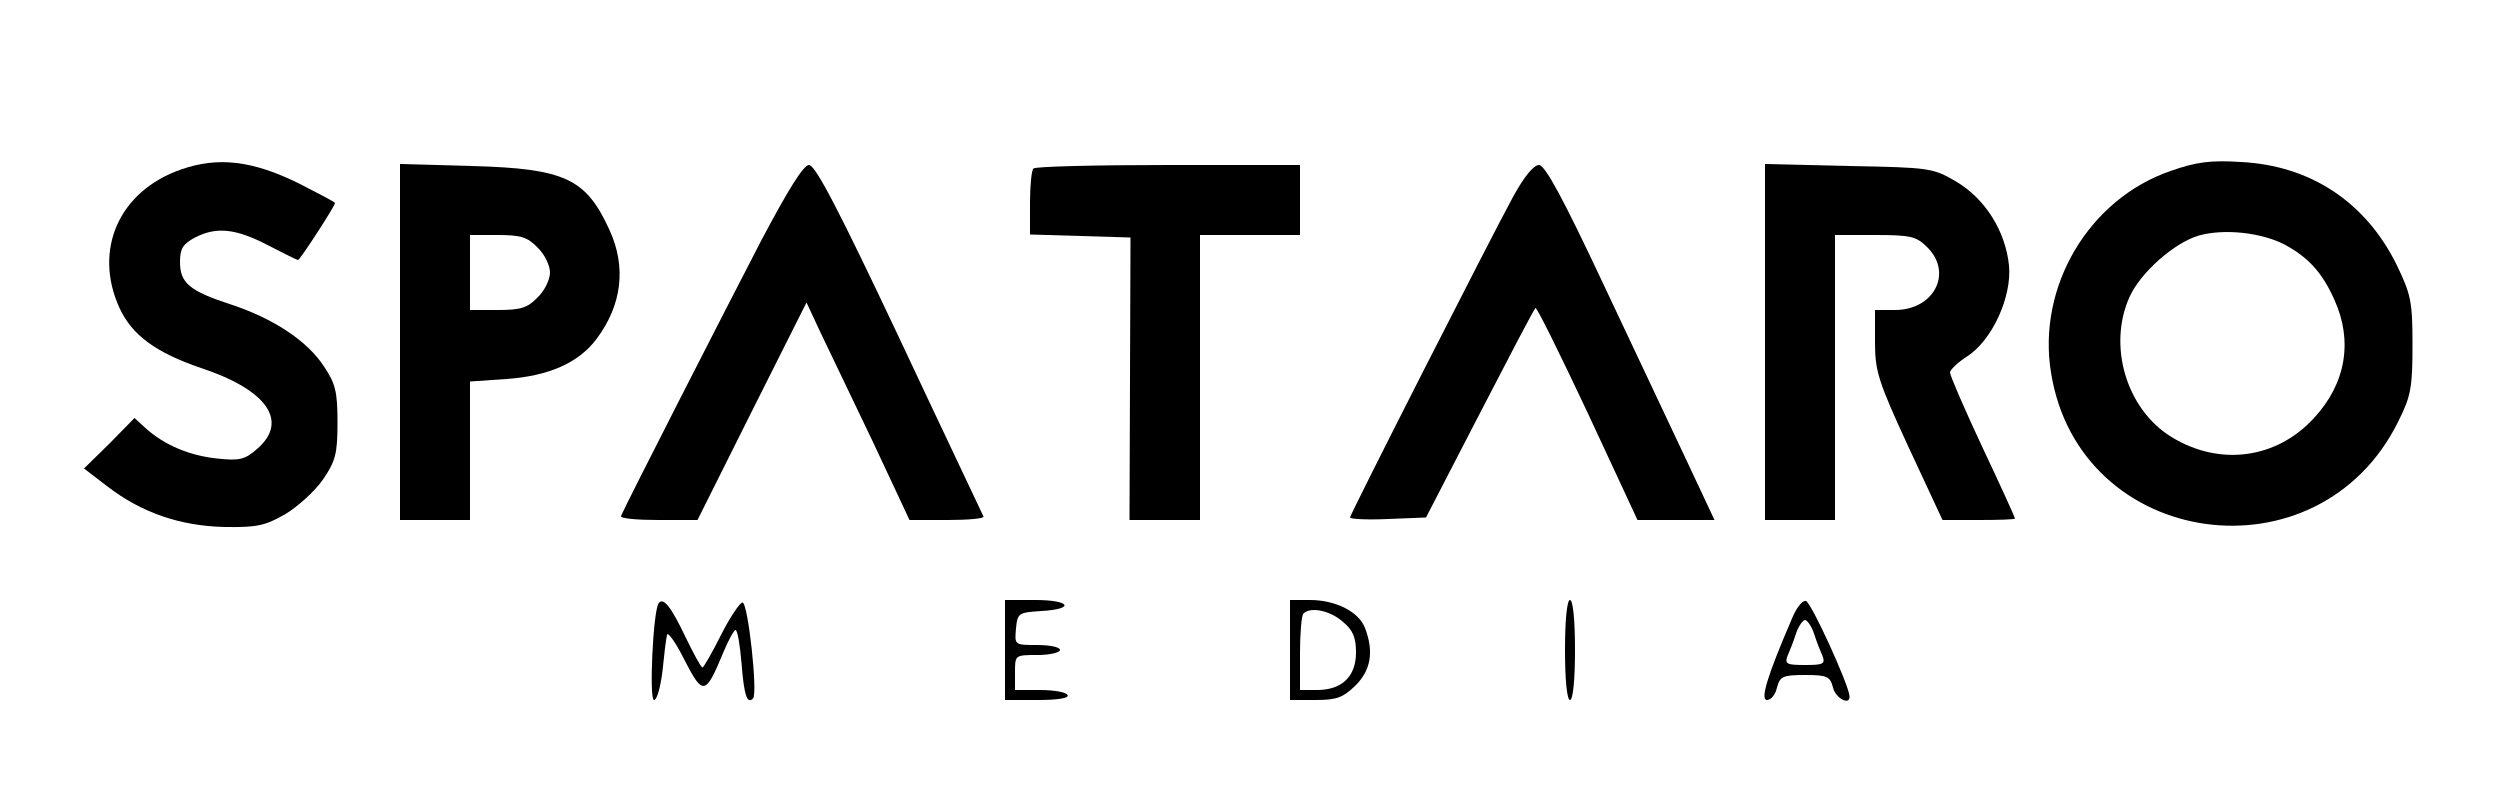 <?xml version="1.0" standalone="no"?>
<!DOCTYPE svg PUBLIC "-//W3C//DTD SVG 20010904//EN"
 "http://www.w3.org/TR/2001/REC-SVG-20010904/DTD/svg10.dtd">
<svg version="1.0" xmlns="http://www.w3.org/2000/svg"
 width="500pt" height="160pt" viewBox="0 0 500 160"
 preserveAspectRatio="xMidYMid meet">

<g transform="translate(0,160) scale(0.1,-0.1)"
fill="#000000" stroke="none">
<path d="M362 1261 c-124 -43 -176 -161 -123 -277 25 -54 72 -89 163 -120 133
-44 176 -107 112 -162 -24 -21 -35 -24 -80 -19 -56 6 -105 27 -142 60 l-23 21
-50 -51 -51 -50 47 -36 c69 -53 146 -79 235 -81 65 -1 81 3 121 26 25 15 59
46 75 69 25 37 29 51 29 114 0 61 -4 78 -27 112 -33 51 -101 96 -186 124 -83
27 -102 43 -102 85 0 27 6 36 30 49 43 22 81 18 145 -15 31 -16 59 -30 61 -30
4 0 74 108 74 114 0 2 -33 19 -72 39 -93 46 -162 54 -236 28z"/>
<path d="M4341 1258 c-163 -56 -267 -231 -239 -403 56 -354 536 -421 695 -97
25 50 28 68 28 152 0 87 -3 101 -32 161 -62 125 -172 198 -311 205 -61 4 -90
0 -141 -18z m226 -146 c49 -26 77 -56 102 -112 37 -82 23 -167 -41 -236 -75
-82 -189 -97 -285 -38 -90 55 -128 182 -84 280 22 49 90 109 139 123 50 14
123 6 169 -17z"/>
<path d="M800 916 l0 -356 70 0 70 0 0 139 0 138 73 5 c84 6 144 32 180 80 51
68 60 144 26 218 -47 103 -89 123 -276 128 l-143 4 0 -356z m275 189 c14 -13
25 -36 25 -50 0 -14 -11 -37 -25 -50 -20 -21 -34 -25 -80 -25 l-55 0 0 75 0
75 55 0 c46 0 60 -4 80 -25z"/>
<path d="M1522 1118 c-67 -129 -270 -526 -280 -550 -2 -5 32 -8 75 -8 l78 0
109 218 109 217 28 -60 c16 -33 63 -131 104 -217 l74 -158 76 0 c42 0 74 3 72
7 -2 5 -78 164 -168 356 -120 254 -168 347 -181 347 -11 0 -41 -48 -96 -152z"/>
<path d="M2067 1263 c-4 -3 -7 -35 -7 -69 l0 -63 101 -3 100 -3 -1 -282 -1
-283 71 0 70 0 0 285 0 285 100 0 100 0 0 70 0 70 -263 0 c-145 0 -267 -3
-270 -7z"/>
<path d="M3027 1208 c-48 -88 -327 -637 -327 -643 0 -3 34 -5 76 -3 l76 3 107
207 c59 114 109 210 112 212 2 3 49 -92 104 -209 l100 -215 77 0 77 0 -53 113
c-29 61 -104 221 -167 354 -83 177 -119 243 -131 243 -11 0 -30 -24 -51 -62z"/>
<path d="M3530 916 l0 -356 70 0 70 0 0 285 0 285 80 0 c73 0 83 -3 105 -25
51 -51 13 -125 -65 -125 l-40 0 0 -64 c0 -58 6 -78 67 -210 l68 -146 72 0 c40
0 73 1 73 3 0 2 -29 66 -65 142 -36 77 -65 144 -65 150 0 5 15 20 34 32 50 32
90 119 84 182 -7 69 -48 134 -106 168 -46 27 -52 28 -214 31 l-168 4 0 -356z"/>
<path d="M1317 393 c-11 -18 -19 -193 -9 -193 6 0 13 26 17 58 3 31 7 64 9 72
1 8 17 -14 35 -50 37 -72 42 -71 78 16 10 24 21 44 24 44 4 0 9 -30 12 -66 5
-64 11 -83 23 -71 10 10 -10 192 -21 192 -5 0 -25 -29 -43 -65 -18 -36 -35
-65 -37 -65 -3 0 -18 28 -34 61 -29 61 -45 81 -54 67z"/>
<path d="M2010 300 l0 -100 66 0 c41 0 63 4 59 10 -3 6 -28 10 -56 10 l-49 0
0 35 c0 35 0 35 45 35 25 0 45 5 45 10 0 6 -21 10 -46 10 -45 0 -45 0 -42 33
3 31 5 32 51 35 68 4 58 22 -13 22 l-60 0 0 -100z"/>
<path d="M2580 300 l0 -100 51 0 c43 0 55 5 80 29 31 31 37 68 19 115 -12 32
-58 56 -110 56 l-40 0 0 -100z m105 57 c21 -17 27 -32 27 -62 0 -48 -28 -75
-78 -75 l-34 0 0 73 c0 41 3 77 7 80 14 14 53 6 78 -16z"/>
<path d="M3130 300 c0 -60 4 -100 10 -100 6 0 10 40 10 100 0 60 -4 100 -10
100 -6 0 -10 -40 -10 -100z"/>
<path d="M3584 363 c-50 -116 -64 -163 -50 -163 8 0 17 11 20 25 6 22 11 25
56 25 45 0 50 -3 56 -25 5 -22 35 -37 33 -17 -2 24 -76 186 -87 190 -7 2 -19
-13 -28 -35z m44 -30 c5 -16 13 -36 17 -45 6 -16 1 -18 -35 -18 -36 0 -41 2
-35 18 4 9 12 29 17 45 5 15 14 27 18 27 4 0 13 -12 18 -27z"/>
</g>
</svg>
